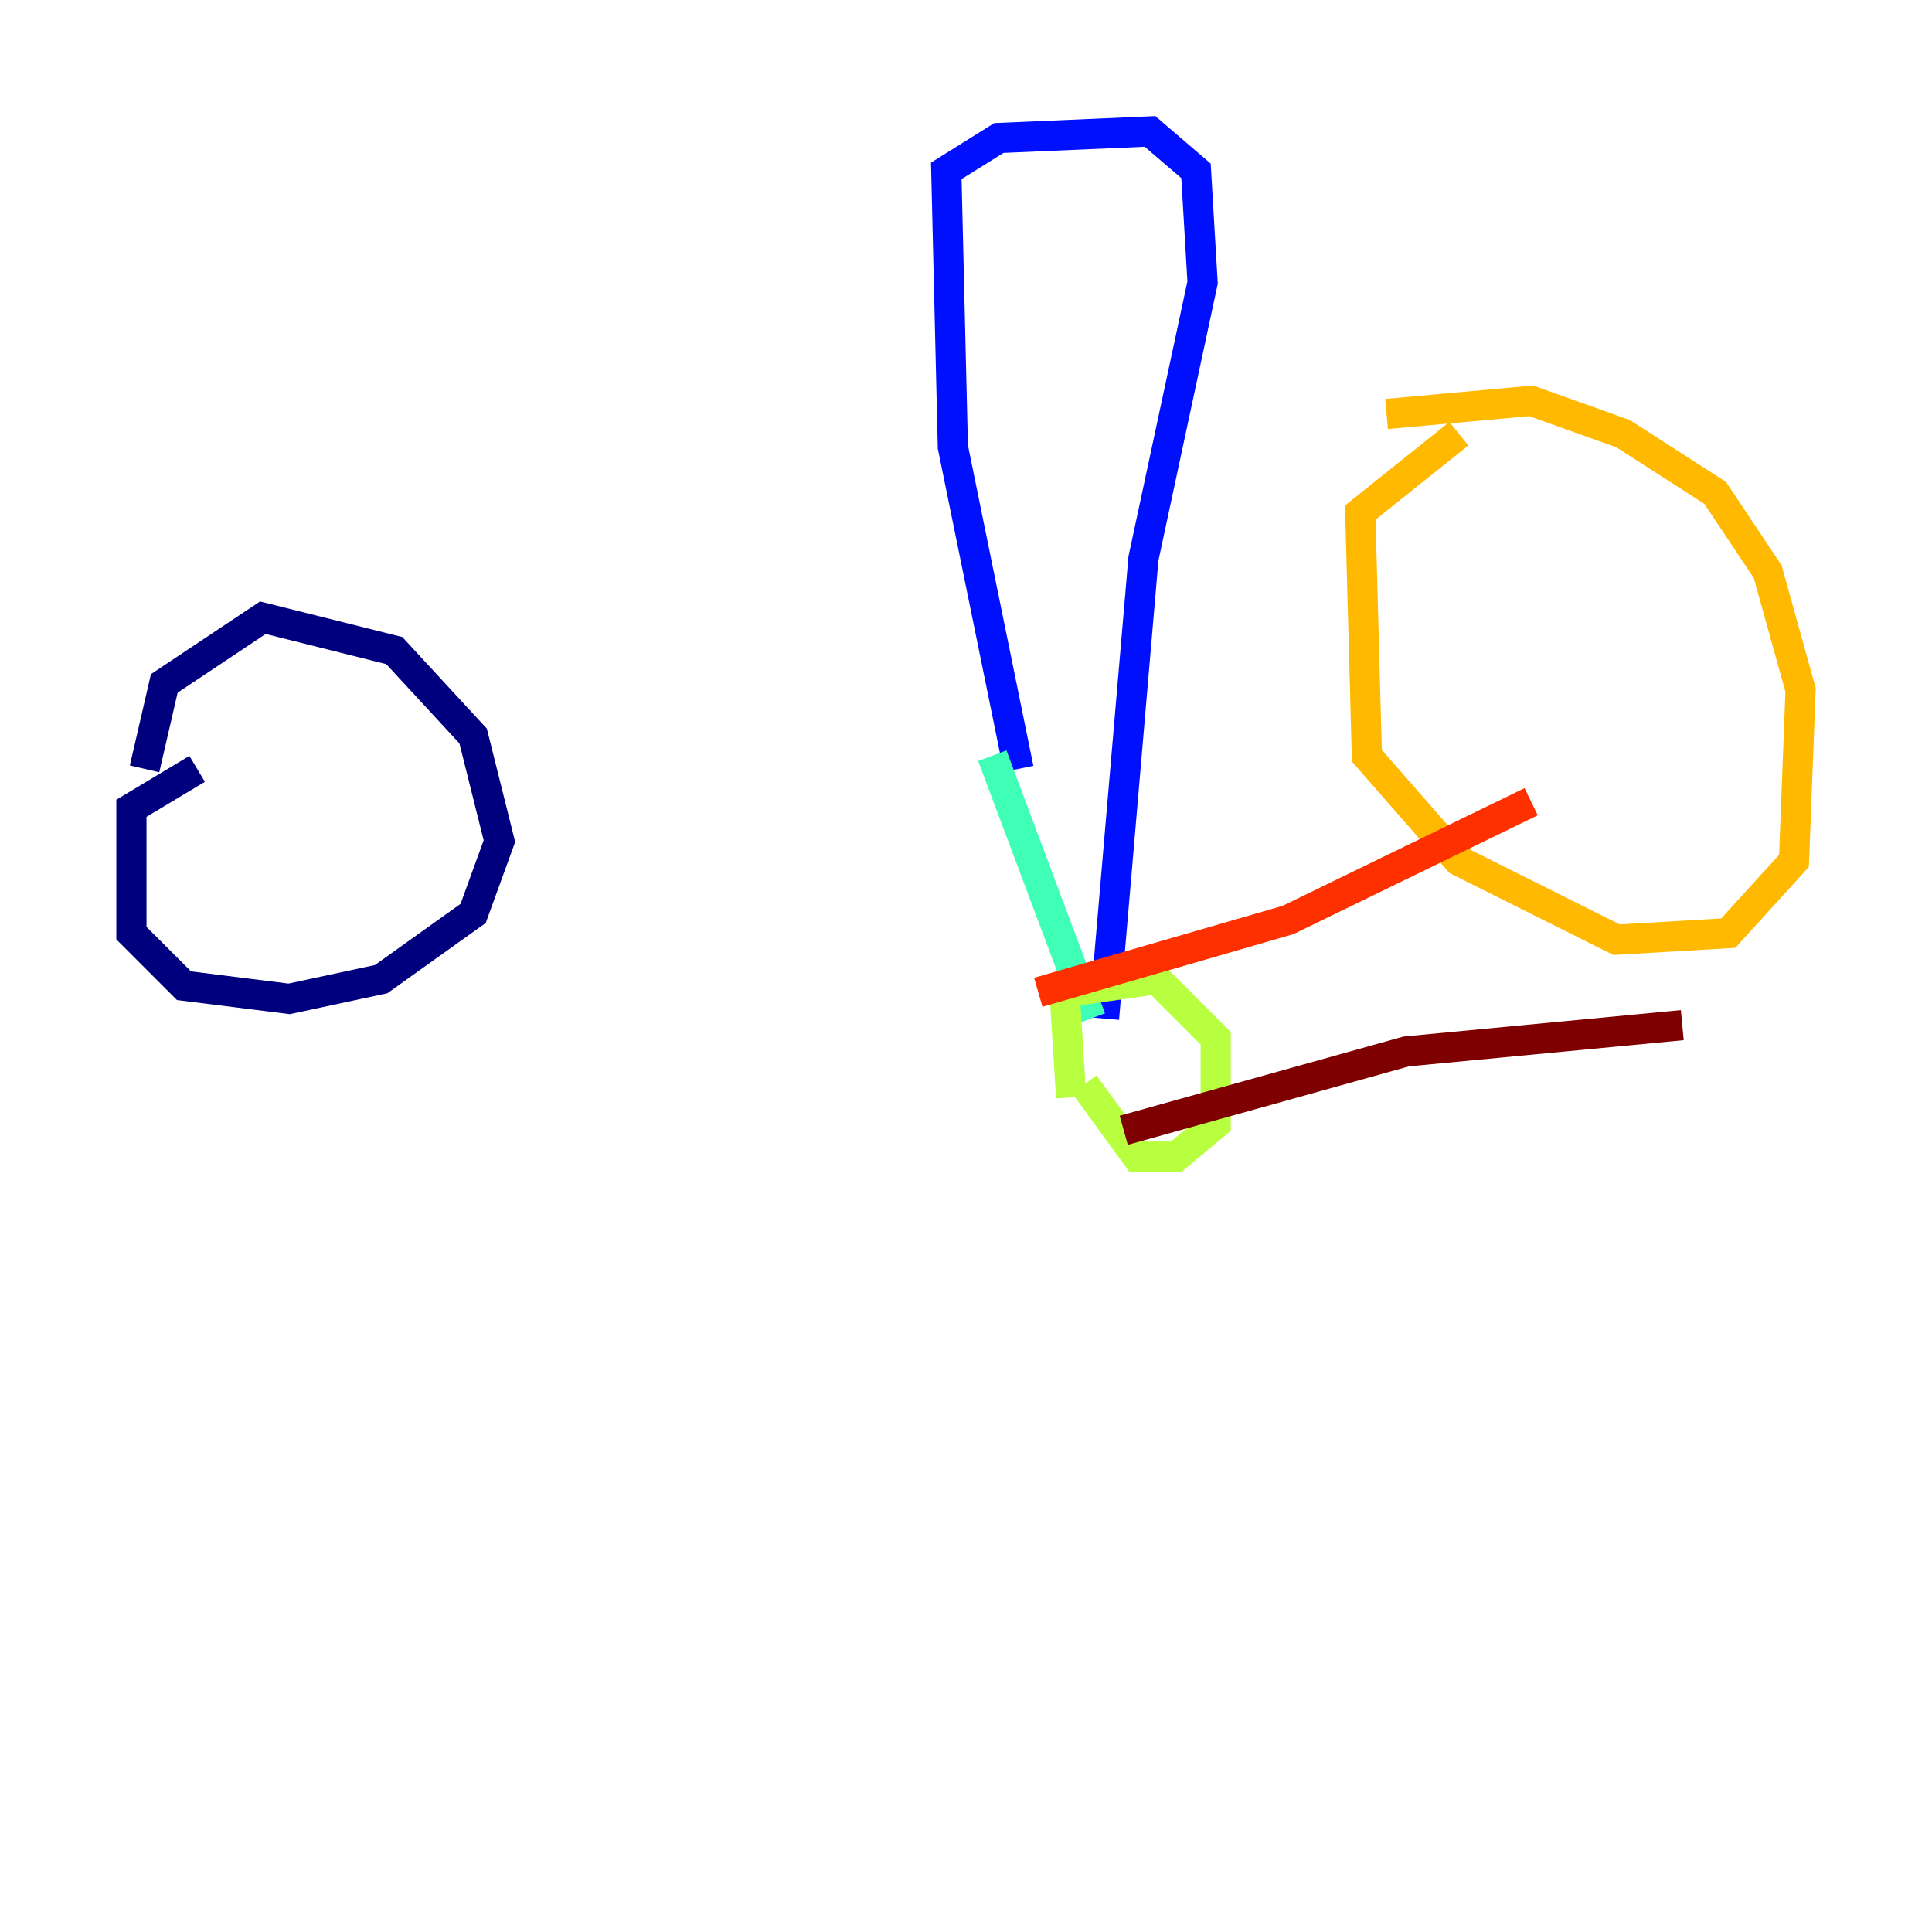 <?xml version="1.0" encoding="utf-8" ?>
<svg baseProfile="tiny" height="128" version="1.2" viewBox="0,0,128,128" width="128" xmlns="http://www.w3.org/2000/svg" xmlns:ev="http://www.w3.org/2001/xml-events" xmlns:xlink="http://www.w3.org/1999/xlink"><defs /><polyline fill="none" points="9.578,50.939 10.884,45.279 17.415,40.925 26.122,43.102 31.347,48.762 33.088,55.728 31.347,60.517 25.252,64.871 19.157,66.177 12.191,65.306 8.707,61.823 8.707,53.551 13.061,50.939" stroke="#00007f" stroke-width="2" /><polyline fill="none" points="67.483,50.939 63.129,29.605 62.694,11.32 66.177,9.143 76.191,8.707 79.238,11.32 79.674,18.721 75.755,37.007 73.143,67.483" stroke="#0010ff" stroke-width="2" /><polyline fill="none" points="79.238,59.646 79.238,59.646" stroke="#00a4ff" stroke-width="2" /><polyline fill="none" points="65.742,50.068 72.272,67.483" stroke="#3fffb7" stroke-width="2" /><polyline fill="none" points="70.966,72.707 70.531,65.742 76.626,64.871 80.544,68.789 80.544,74.449 77.932,76.626 75.32,76.626 71.837,71.837" stroke="#b7ff3f" stroke-width="2" /><polyline fill="none" points="91.864,27.429 101.442,26.558 107.537,28.735 113.633,32.653 117.116,37.878 119.293,45.714 118.857,57.034 114.503,61.823 107.102,62.258 96.653,57.034 90.558,50.068 90.122,33.959 96.653,28.735" stroke="#ffb900" stroke-width="2" /><polyline fill="none" points="101.442,53.116 85.333,60.952 68.789,65.742" stroke="#ff3000" stroke-width="2" /><polyline fill="none" points="111.456,67.918 93.17,69.66 74.449,74.884" stroke="#7f0000" stroke-width="2" /></svg>